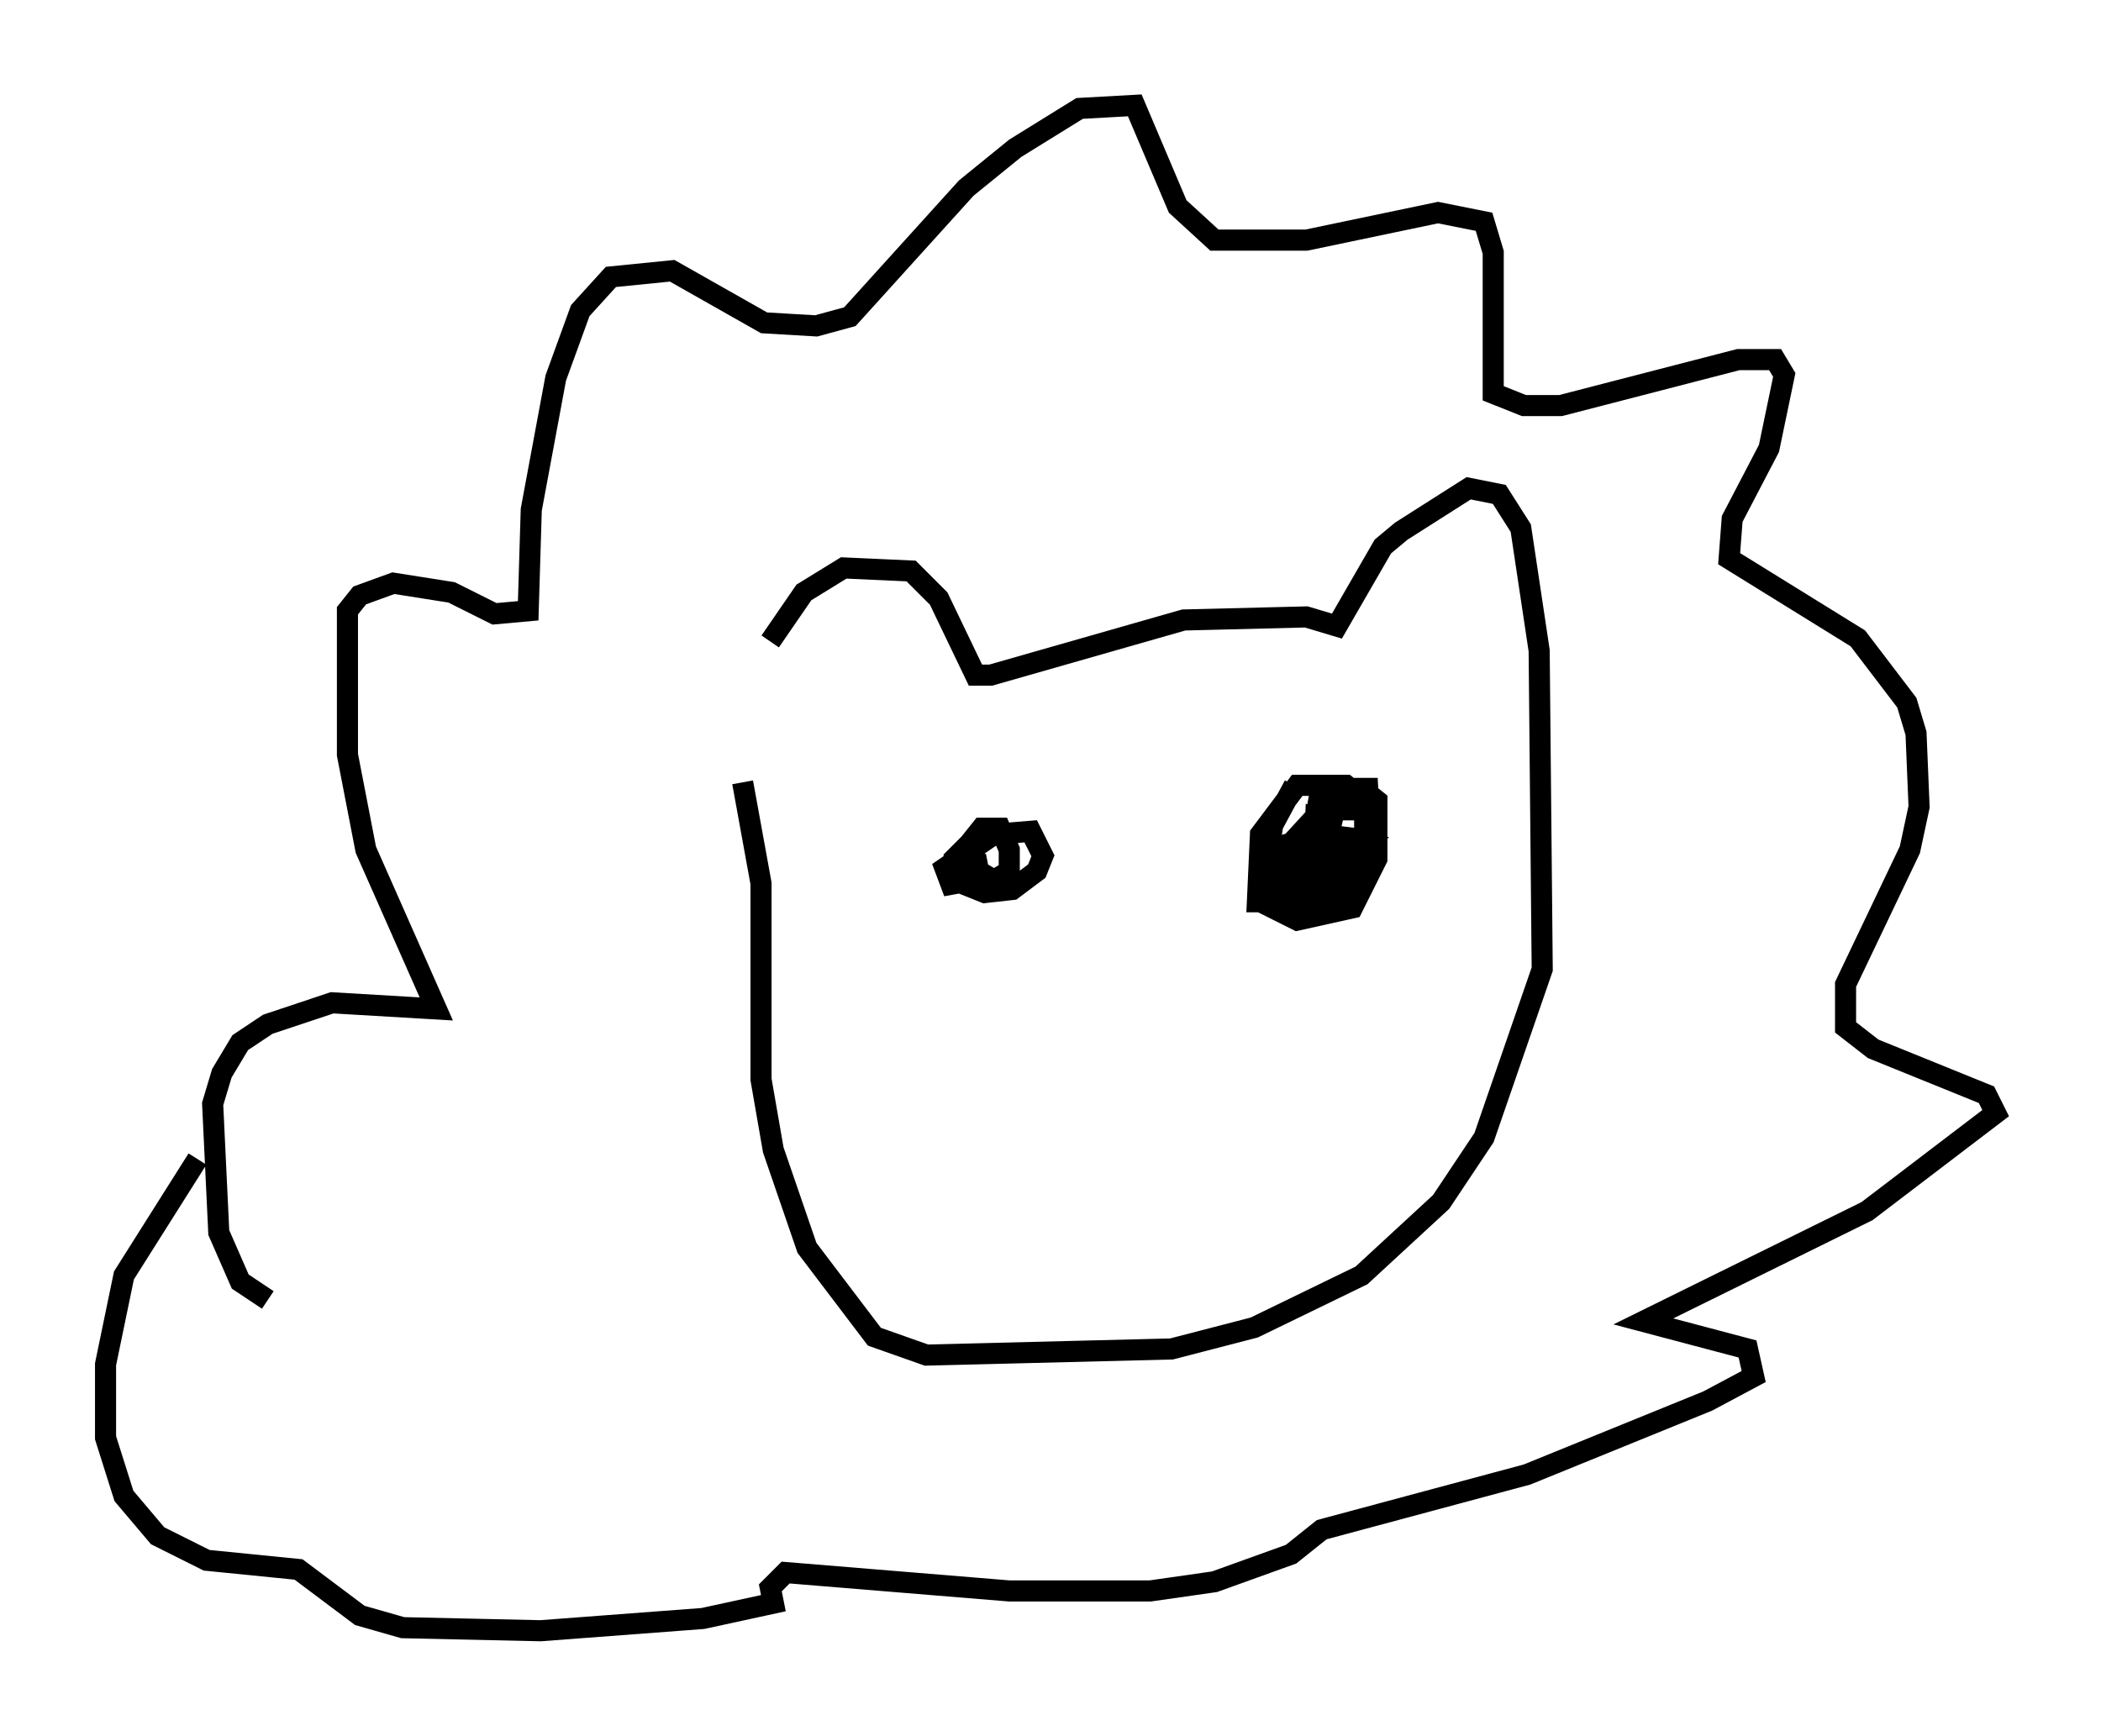 <?xml version="1.0" encoding="utf-8" ?>
<svg baseProfile="full" height="82.335" version="1.1" width="99.62" xmlns="http://www.w3.org/2000/svg" xmlns:ev="http://www.w3.org/2001/xml-events" xmlns:xlink="http://www.w3.org/1999/xlink"><defs /><rect fill="white" height="82.335" width="99.62" x="0" y="0" /><path d="M36.519, 36.084 m0.0, -5.665 l1.598, -2.324 1.888, -1.162 l3.196, 0.145 1.307, 1.307 l1.743, 3.631 0.726, 0.0 l9.151, -2.615 5.81, -0.145 l1.453, 0.436 2.179, -3.777 l0.872, -0.726 3.196, -2.034 l1.453, 0.291 1.017, 1.598 l0.872, 5.81 0.145, 15.106 l-2.76, 7.989 -2.034, 3.05 l-3.777, 3.486 -5.084, 2.469 l-3.922, 1.017 -11.62, 0.291 l-2.469, -0.872 -3.196, -4.212 l-1.598, -4.648 -0.581, -3.341 l0.0, -9.296 -0.872, -4.793 m-22.514, 24.547 l-1.307, -0.872 -1.017, -2.324 l-0.291, -6.101 0.436, -1.453 l0.872, -1.453 1.307, -0.872 l3.05, -1.017 4.939, 0.291 l-3.341, -7.553 -0.872, -4.503 l0.0, -6.827 0.581, -0.726 l1.598, -0.581 2.76, 0.436 l2.034, 1.017 1.598, -0.145 l0.145, -4.793 1.162, -6.246 l1.162, -3.196 1.453, -1.598 l2.905, -0.291 4.358, 2.469 l2.469, 0.145 1.598, -0.436 l5.52, -6.101 2.324, -1.888 l3.05, -1.888 2.615, -0.145 l2.034, 4.793 1.743, 1.598 l4.358, 0.0 6.246, -1.307 l2.179, 0.436 0.436, 1.453 l0.0, 6.682 1.453, 0.581 l1.743, 0.0 8.425, -2.179 l1.743, 0.0 0.436, 0.726 l-0.726, 3.486 -1.743, 3.341 l-0.145, 1.888 6.101, 3.777 l2.324, 3.05 0.436, 1.453 l0.145, 3.486 -0.436, 2.034 l-3.05, 6.391 0.0, 2.034 l1.307, 1.017 5.374, 2.179 l0.436, 0.872 -6.101, 4.648 l-10.603, 5.229 4.939, 1.307 l0.291, 1.307 -2.179, 1.162 l-8.57, 3.486 -9.732, 2.615 l-1.453, 1.162 -3.631, 1.307 l-3.05, 0.436 -6.682, 0.0 l-10.603, -0.872 -0.726, 0.726 l0.145, 0.726 -3.341, 0.726 l-7.698, 0.581 -6.536, -0.145 l-2.034, -0.581 -2.905, -2.179 l-4.358, -0.436 -2.324, -1.162 l-1.598, -1.888 -0.872, -2.76 l0.0, -3.486 0.872, -4.212 l3.486, -5.52 m36.603, -14.961 l-0.726, 0.726 0.0, 1.598 l-0.436, -1.162 2.324, -1.598 l1.743, -0.145 0.581, 1.162 l-0.291, 0.726 -1.162, 0.872 l-1.307, 0.145 -0.726, -0.291 l0.0, -2.034 0.581, -0.726 l0.872, 0.0 0.436, 1.017 l0.0, 1.017 -0.726, 0.436 l-0.726, -0.436 -0.145, -0.726 l0.436, 0.0 m14.67, -3.341 l-1.017, 1.888 -0.581, 3.631 l1.743, 0.872 2.615, -0.581 l1.162, -2.324 0.0, -2.324 l-1.453, -1.162 -2.324, 0.0 l-1.743, 2.324 -0.145, 3.196 l3.341, 0.0 1.743, -1.743 l0.581, -1.453 0.0, -1.598 l-0.726, -0.581 -1.017, 0.0 l-1.017, 0.581 -0.581, 3.196 l1.598, 0.145 1.453, -1.307 l-0.145, -2.615 -0.726, 0.0 l-1.307, 1.598 -0.291, 2.615 l0.581, -2.469 -0.726, -0.291 l-0.145, 3.341 0.145, -1.743 l0.0, 1.017 -1.017, 0.436 l-1.162, -0.436 0.0, -0.726 l2.76, -0.291 0.436, 0.872 l-0.872, 0.436 -1.162, 0.0 l-0.726, -1.598 2.034, -0.581 l1.162, 0.145 0.291, 2.034 l-0.872, 0.872 -1.307, 0.0 l-2.034, -1.017 0.0, -1.017 l1.307, -0.581 3.631, 0.145 l-0.581, 0.726 -3.05, 0.145 l-0.145, -0.872 1.598, -1.743 l2.034, 0.0 0.0, 1.162 l-0.145, 1.017 -1.743, 0.145 l-0.291, -0.436 m-16.704, -1.162 l0.0, 0.0 " fill="none" stroke="black" stroke-width="1" /></svg>